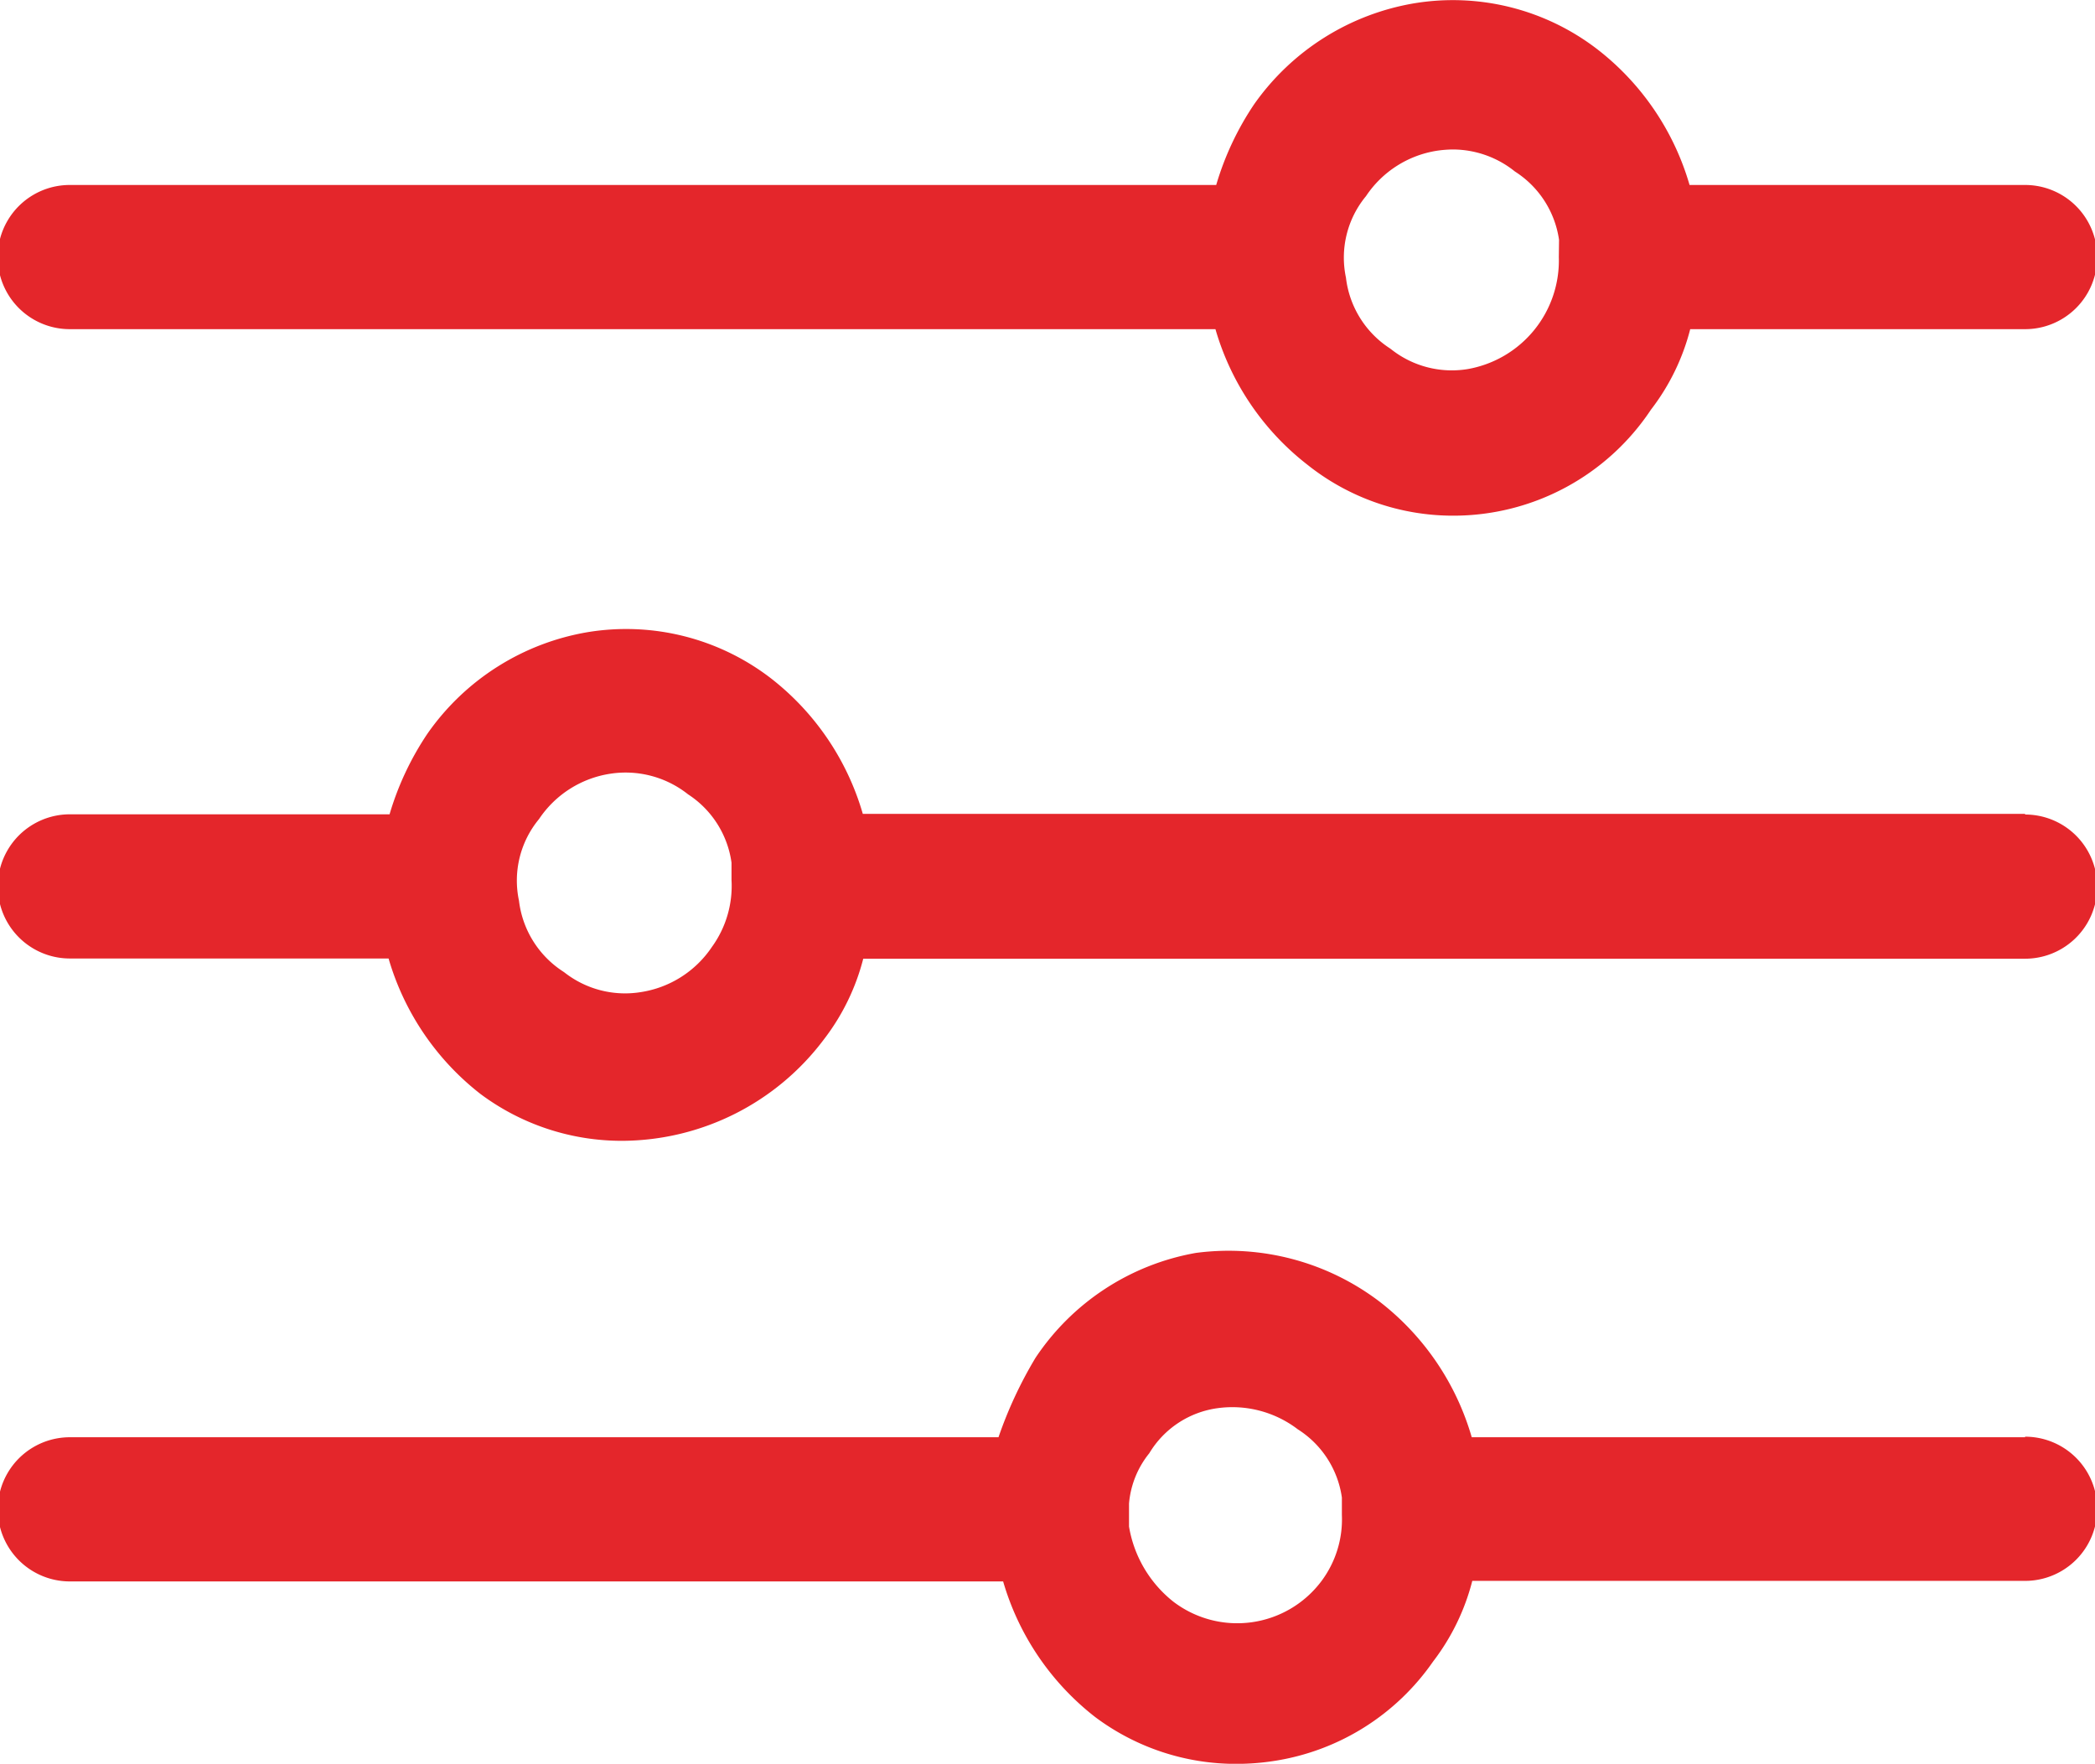<svg xmlns="http://www.w3.org/2000/svg" width="19.005" height="16" viewBox="0 0 19.005 16">
  <g id="Grupo_597" data-name="Grupo 597" transform="translate(-12.122 -13.928)">
    <path id="Caminho_142" data-name="Caminho 142" d="M12.756,16.914H23.148a2.4,2.4,0,0,0,.832,1.228,2.118,2.118,0,0,0,1.327.464,2.151,2.151,0,0,0,1.792-.962,2.012,2.012,0,0,0,.356-.73h3.038a.654.654,0,0,0,0-1.308H27.449a2.4,2.4,0,0,0-.834-1.229,2.149,2.149,0,0,0-1.658-.42,2.228,2.228,0,0,0-1.458.917,2.643,2.643,0,0,0-.344.732h-10.4a.654.654,0,0,0,0,1.308Zm13.507-.654a1,1,0,0,1-.826,1.016.887.887,0,0,1-.693-.178l-.012-.009a.887.887,0,0,1-.4-.642.875.875,0,0,1,.182-.74.949.949,0,0,1,.646-.412,1.043,1.043,0,0,1,.142-.011.9.9,0,0,1,.563.2.883.883,0,0,1,.4.62Z" fill="#e4262b"/>
    <path id="Caminho_143" data-name="Caminho 143" d="M30.493,29.984h-5.02a2.394,2.394,0,0,0-.832-1.227,2.263,2.263,0,0,0-1.671-.445,2.21,2.21,0,0,0-1.454.951,3.777,3.777,0,0,0-.336.721H12.756a.654.654,0,0,0,0,1.308h8.466a2.41,2.41,0,0,0,.836,1.231,2.128,2.128,0,0,0,1.278.424,2.236,2.236,0,0,0,.354-.028,2.152,2.152,0,0,0,1.432-.9,2.025,2.025,0,0,0,.356-.732h5.015a.654.654,0,0,0,0-1.308ZM24.109,31.29a.955.955,0,0,1-1.345.184,1.1,1.1,0,0,1-.4-.68v-.209a.838.838,0,0,1,.184-.456.857.857,0,0,1,.622-.409.979.979,0,0,1,.725.192.878.878,0,0,1,.4.619v.158A.936.936,0,0,1,24.109,31.29Z" transform="translate(0 -3.018)" fill="#e4262b"/>
    <path id="Caminho_144" data-name="Caminho 144" d="M30.493,22.828H19.949a2.4,2.4,0,0,0-.834-1.23,2.152,2.152,0,0,0-1.658-.419A2.225,2.225,0,0,0,16,22.1a2.654,2.654,0,0,0-.344.732h-2.9a.654.654,0,0,0,0,1.308h2.891a2.407,2.407,0,0,0,.835,1.23,2.142,2.142,0,0,0,1.286.424,2.3,2.3,0,0,0,1.828-.92l0,0a2.021,2.021,0,0,0,.357-.732H30.493a.654.654,0,0,0,0-1.308ZM18.581,24.034a.949.949,0,0,1-.646.411.891.891,0,0,1-.692-.178l-.013-.009a.89.89,0,0,1-.4-.642.875.875,0,0,1,.182-.741.949.949,0,0,1,.646-.411.911.911,0,0,1,.706.187.883.883,0,0,1,.394.62v.157A.943.943,0,0,1,18.581,24.034Z" transform="translate(0 -1.517)" fill="#e4262b"/>
  </g>
</svg>
